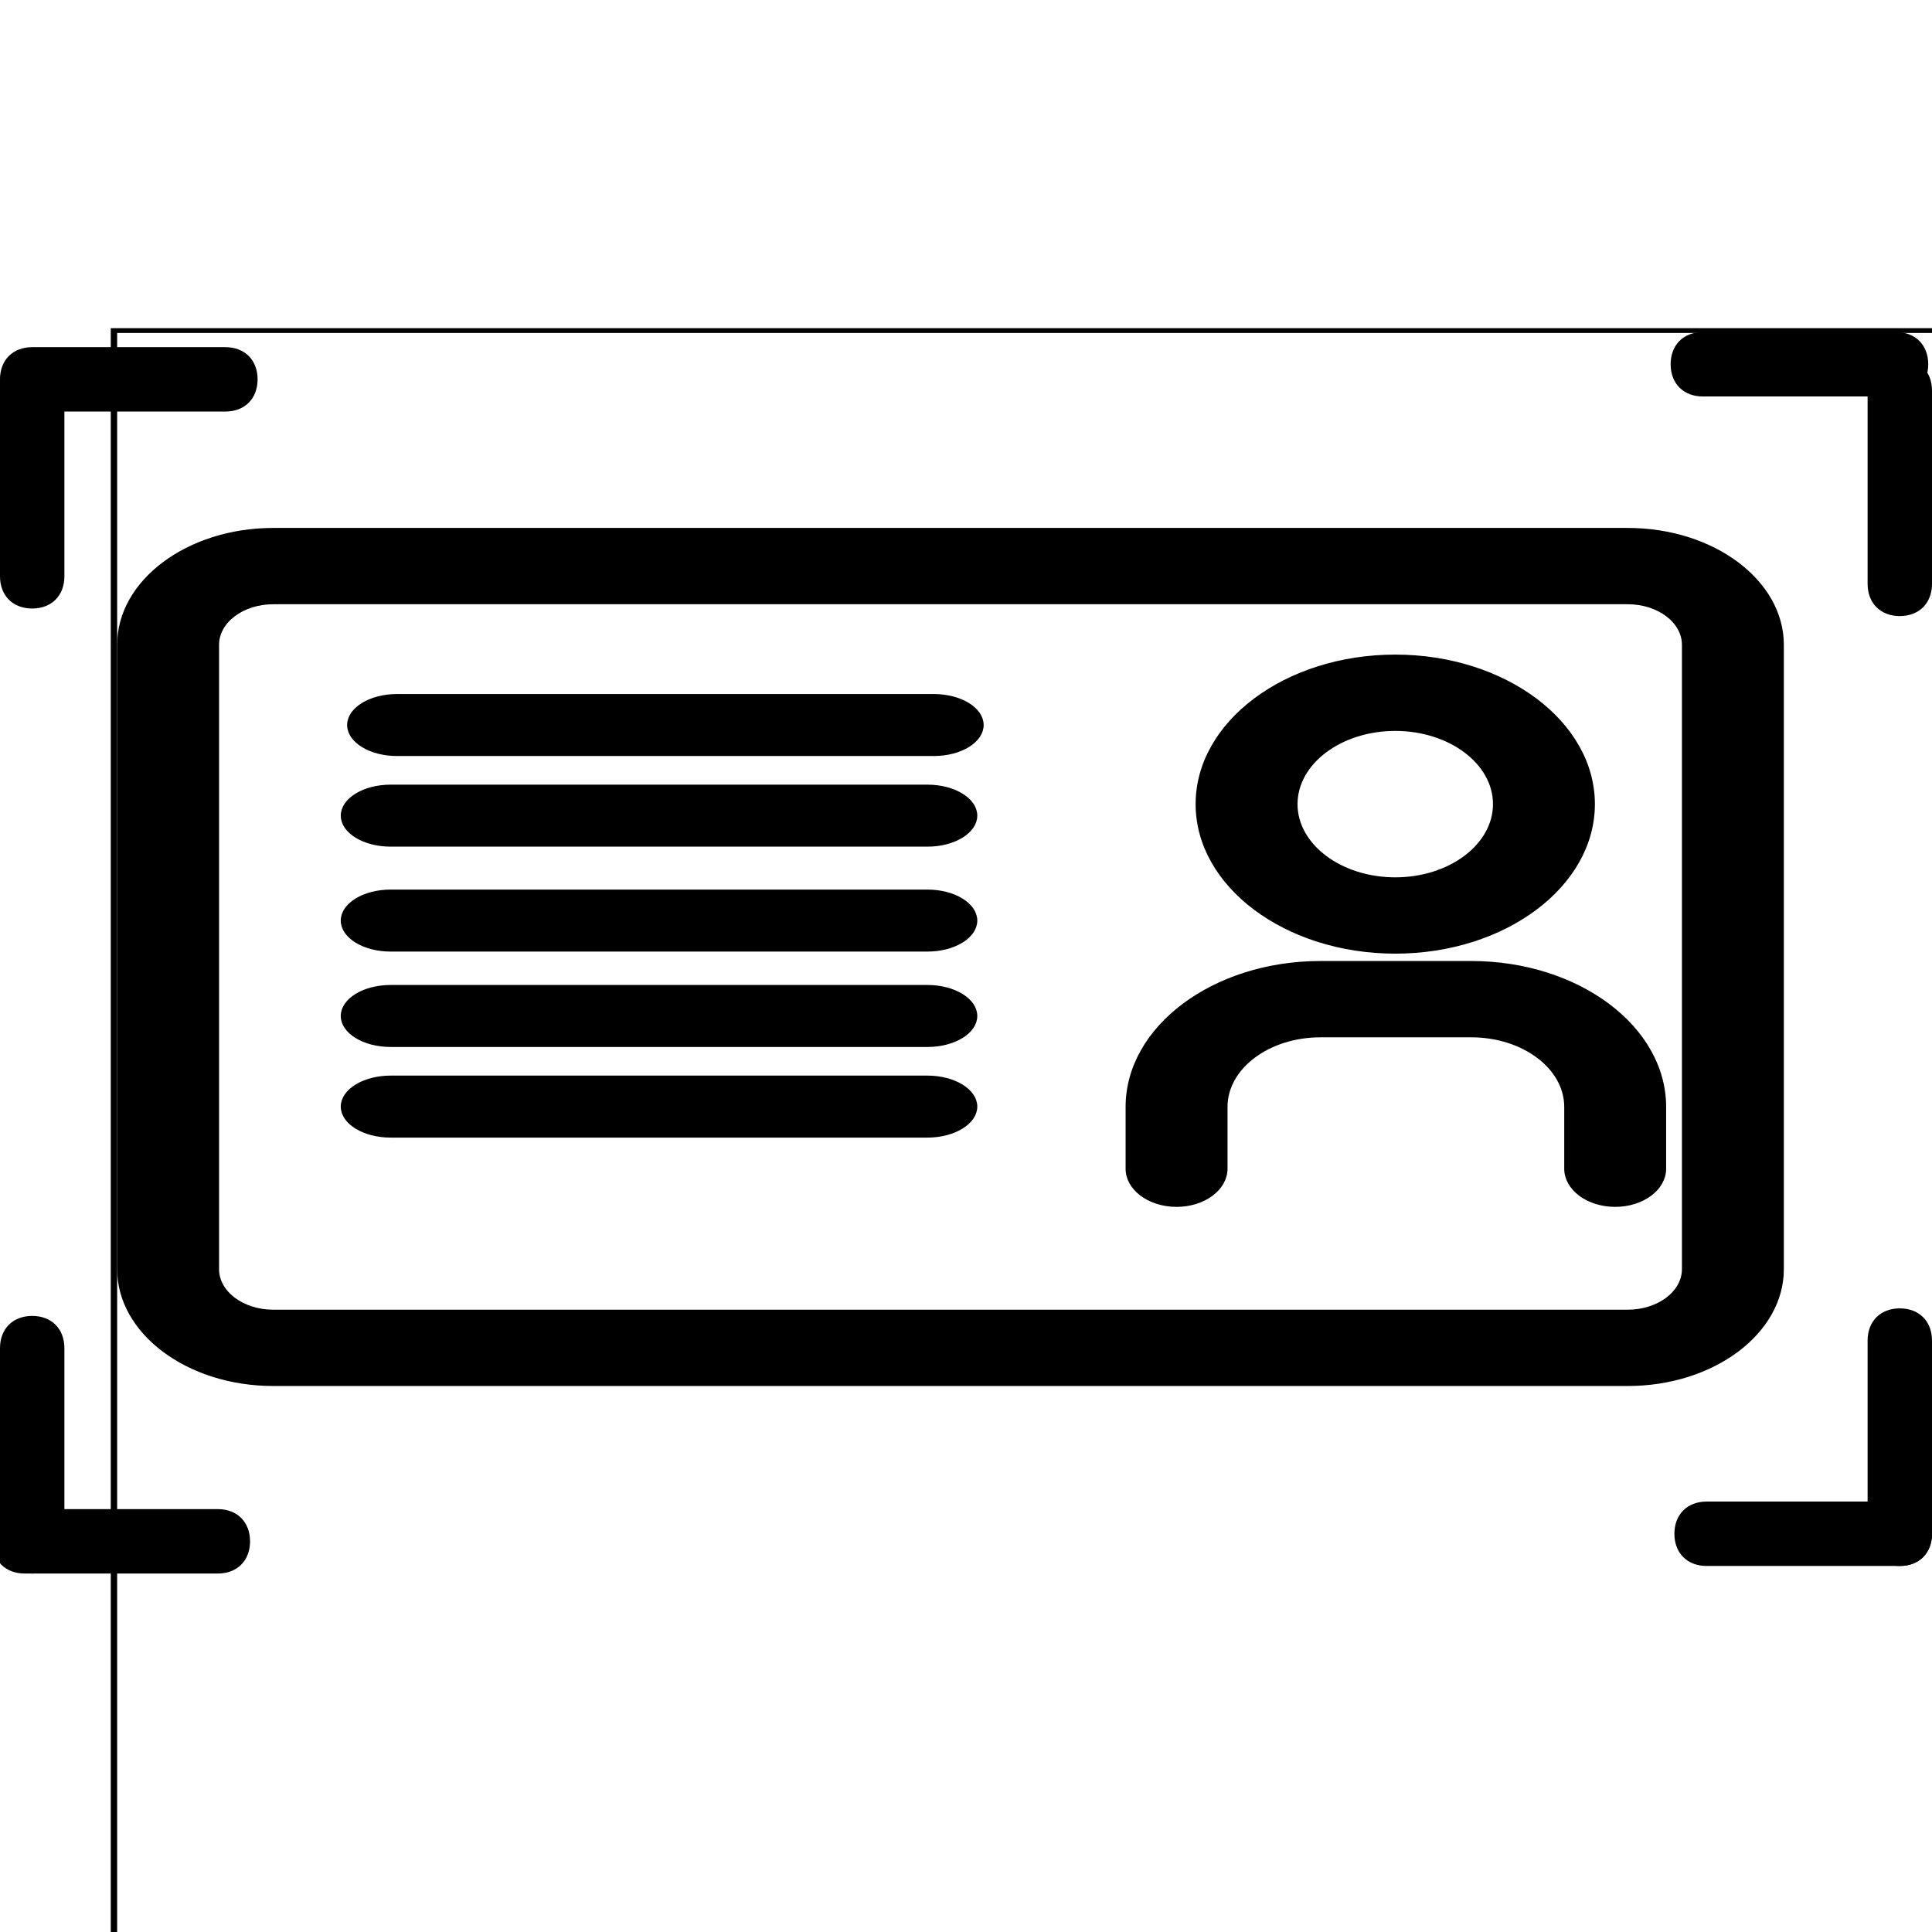 <svg width="512" height="512" xmlns="http://www.w3.org/2000/svg">

 <g>
  <title>background</title>
  <rect fill="none" id="canvas_background" height="402" width="582" y="-1" x="-1"/>
 </g>
 <g>
  <title>Layer 1</title>
  <g id="svg_13">
   <g id="svg_14">
    <path id="svg_15" d="m503.467,397.933l-51.2,0c-5.12,0 -8.533,3.413 -8.533,8.533s3.413,8.533 8.533,8.533l51.2,0c5.12,0 8.533,-3.413 8.533,-8.533s-3.413,-8.533 -8.533,-8.533z"/>
   </g>
  </g>
  <g id="svg_16">
   <g id="svg_17">
    <path id="svg_18" d="m502.467,88l-51.2,0c-5.12,0 -8.533,3.413 -8.533,8.533s3.413,8.533 8.533,8.533l51.2,0c5.12,0 8.533,-3.413 8.533,-8.533s-3.413,-8.533 -8.533,-8.533z"/>
   </g>
  </g>
  <g id="svg_19">
   <g id="svg_20">
    <path id="svg_21" d="m57.733,399.933l-51.2,0c-5.12,0 -8.533,3.413 -8.533,8.533s3.413,8.534 8.533,8.534l51.2,0c5.12,0 8.533,-3.413 8.533,-8.533s-3.413,-8.534 -8.533,-8.534z"/>
   </g>
  </g>
  <g id="svg_22">
   <g id="svg_23">
    <path id="svg_24" d="m59.733,92l-51.2,0c-5.12,0 -8.533,3.413 -8.533,8.533s3.413,8.533 8.533,8.533l51.2,0c5.12,0 8.533,-3.413 8.533,-8.533s-3.413,-8.533 -8.533,-8.533z"/>
   </g>
  </g>
  <g id="svg_25">
   <g id="svg_26">
    <path id="svg_27" d="m8.533,93c-5.12,0 -8.533,3.413 -8.533,8.533l0,51.2c0,5.12 3.413,8.533 8.533,8.533s8.533,-3.413 8.533,-8.533l0,-51.2c0.001,-5.12 -3.413,-8.533 -8.533,-8.533z"/>
   </g>
  </g>
  <g id="svg_28">
   <g id="svg_29">
    <path id="svg_30" d="m503.467,95c-5.12,0 -8.533,3.413 -8.533,8.533l0,51.2c0,5.12 3.413,8.533 8.533,8.533s8.533,-3.413 8.533,-8.533l0,-51.2c0,-5.12 -3.413,-8.533 -8.533,-8.533z"/>
   </g>
  </g>
  <g id="svg_31">
   <g id="svg_32">
    <path id="svg_33" d="m503.467,346.733c-5.12,0 -8.533,3.413 -8.533,8.533l0,51.2c0,5.12 3.413,8.533 8.533,8.533s8.533,-3.413 8.533,-8.533l0,-51.2c0,-5.119 -3.413,-8.533 -8.533,-8.533z"/>
   </g>
  </g>
  <g id="svg_34">
   <g id="svg_35">
    <path id="svg_36" d="m8.533,348.733c-5.12,0 -8.533,3.413 -8.533,8.533l0,51.2c0,5.121 3.413,8.534 8.533,8.534s8.533,-3.413 8.533,-8.533l0,-51.2c0.001,-5.12 -3.413,-8.534 -8.533,-8.534z"/>
   </g>
  </g>
  <g id="svg_49"/>
  <g id="svg_50"/>
  <g id="svg_51"/>
  <g id="svg_52"/>
  <g id="svg_53"/>
  <g id="svg_54"/>
  <g id="svg_55"/>
  <g id="svg_56"/>
  <g id="svg_57"/>
  <g id="svg_58"/>
  <g id="svg_59"/>
  <g id="svg_60"/>
  <g id="svg_61"/>
  <g id="svg_62"/>
  <g id="svg_63"/>
  <g stroke="null" id="svg_147">
   <g stroke="null" transform="matrix(1.688,0,0,1.264,-703.95,-506.111) " id="svg_145">
    <title stroke="null" transform="translate(0,-0.791) translate(0,0.791) translate(0,0.791) translate(0,0.791) translate(-0.592,-5.684341886080802e-14) translate(0.592,-5.684341886080802e-14) translate(0.592,-5.684341886080802e-14) translate(0.592,-5.684341886080802e-14) translate(0.592,-5.684341886080802e-14) translate(0.592,-5.684341886080802e-14) translate(0.592,-5.684341886080802e-14) translate(0.592,-5.684341886080802e-14) translate(0.592,-5.684341886080802e-14) translate(0.592,-5.684341886080802e-14) translate(0,0.791) translate(0,0.791) translate(0,0.791) translate(0,0.791) translate(0,0.791) translate(0,0.791) translate(0,0.791) translate(0,-0.791) translate(0,-0.791) translate(0,-0.791) translate(0,-0.791) translate(0,-0.791) translate(0,-0.791) translate(0,-0.791) translate(0,-0.791) translate(0,-0.791) translate(0,-0.791) translate(0,-0.791) translate(0,-0.791) translate(0,-0.791) translate(0,-0.791) translate(0,-0.791) translate(0,-0.791) translate(0,-0.791) translate(0,-0.791) translate(0,-0.791) translate(0,-0.791) translate(0,-0.791) translate(0,-0.791) translate(0,-0.791) translate(0,-0.791) translate(0,-0.791) translate(0,-0.791) translate(0.592,-5.684341886080802e-14) translate(0.592,-5.684341886080802e-14) translate(0,0.791) translate(0,0.791) translate(0,0.791) translate(0,0.791) translate(0,0.791) translate(0,0.791) translate(0,0.791) translate(0,0.791) translate(0,0.791) translate(0,0.791) translate(0,0.791) translate(0,0.791) translate(0,0.791) translate(0,0.791) translate(0,0.791) translate(0,0.791) translate(0,0.791) translate(0,0.791) translate(0,0.791) translate(0,0.791) translate(0,0.791) translate(0,0.791) translate(0,0.791) translate(0,0.791) translate(0,0.791) translate(0,0.791) translate(0,0.791) translate(0,0.791) translate(0,0.791) translate(0,0.791) translate(0,0.791) translate(0,0.791) translate(0,0.791) translate(0,0.812) translate(0,0.812) translate(0,0.812) translate(0,0.812) translate(0,0.812) translate(0,0.812) translate(0,0.812) translate(0,0.812) translate(0,0.812) translate(0,0.812) translate(0,0.812) translate(0,0.812) translate(0,0.812) translate(0,0.812) translate(0,0.812) translate(0,0.812) translate(0,0.812) translate(0,0.812) translate(0,0.812) translate(0,0.812) translate(0,0.812) translate(0,0.812) translate(0,0.812) translate(0,0.812) translate(0,0.812) translate(0,0.812) translate(0,0.812) translate(0,0.812) translate(0,0.812) translate(0,0.812) translate(0,0.812) translate(0,0.812) translate(0,0.812) translate(0,0.812) translate(0,0.812) translate(0,0.812) translate(0,0.812) translate(0,0.812) translate(0,0.812) translate(0,0.812) translate(0,0.812) translate(0,0.812) translate(0,0.812) translate(0,0.812) translate(0,0.812) translate(0,0.812) translate(0,0.812) translate(0,0.812) translate(0,0.812) translate(0,0.812) translate(0,0.812) translate(0,0.812) translate(0,0.812) translate(0,0.812) translate(0,0.812) translate(0,0.812) translate(0,0.812) translate(0,0.812) translate(0,0.812) translate(0,0.812) translate(0,0.812) translate(0,0.812) translate(0,0.812) translate(0,0.812) translate(0,0.812) translate(0,0.812) translate(0,0.812) translate(0,0.812) translate(0,0.812) translate(0,0.812) translate(0,0.812) translate(0,0.812) translate(0,0.812) translate(0,0.812) translate(0,0.812) translate(0.599,0) translate(0.599,0) translate(0.599,0) translate(0.599,0) translate(0.599,0) translate(0.599,0) translate(0.599,0) translate(0.599,0) translate(0.599,0) translate(0.599,0) translate(0.599,0) translate(0.599,0) translate(0.599,0) translate(0.599,0) translate(0.599,0) translate(0.599,0) translate(0.599,0) translate(0.599,0) translate(0.599,0) translate(0.599,0) translate(0.599,0) translate(0.599,0) translate(0.599,0) translate(0.599,0) translate(0.599,0) translate(0.599,0) translate(0.599,0) translate(0.599,0) translate(0.599,0) translate(0.599,0) translate(0.599,0) translate(0.599,0) translate(0.599,0) translate(0.599,0) translate(0.599,0) translate(0.599,0) translate(0.599,0) translate(0.599,0) translate(0.599,0) translate(0.599,0) translate(0.599,0) translate(0.599,0) translate(0.599,0) translate(0.599,0) translate(0.599,0) translate(0.599,0) translate(0.599,0) translate(0.599,0) translate(0.599,0) translate(0.599,0) translate(0.599,0) translate(0.599,0) translate(0.599,0) translate(0.599,0) translate(0.599,0) translate(0.599,0) translate(0.599,0) translate(0.599,0) translate(0.599,0) translate(0.599,0) translate(0.599,0) translate(0.599,0) translate(0.599,0) translate(0.599,0) translate(0.599,0) translate(0.599,0) translate(0.599,0) translate(0.599,0) translate(0.599,0) translate(0.599,0) translate(0.599,0) translate(0.599,0) translate(0.599,0) translate(0.599,0) translate(0.599,0) translate(0.599,0) translate(0.599,0) translate(0.599,0) translate(0.599,0) translate(0.599,0) translate(0.599,0) translate(0.599,0) translate(0.599,0) translate(0.599,0) translate(0.599,0) translate(0.599,0) translate(0.599,0) translate(0.599,0) translate(0.599,0) translate(0.599,0) translate(0.599,0) translate(0.599,0) translate(0.599,0) translate(0.599,0) translate(0.599,0) translate(0.599,0) translate(0.599,0) translate(0.599,0) translate(0.599,0) translate(0.599,0) translate(0.599,0) translate(0.599,0) translate(0.599,0) translate(0.599,0) translate(0.599,0) translate(0.599,0) translate(0.599,0) translate(0.599,0) translate(0.599,0) translate(0.599,0) translate(0.599,0) translate(0.599,0) translate(0.599,0) translate(0.599,0) translate(0.599,0) translate(0.599,0) translate(0.599,0) translate(0.599,0) translate(0.599,0) translate(0.599,0) translate(0.599,0) translate(0.599,0) translate(0.599,0) translate(0.599,0) translate(0.599,0) translate(0.599,0) translate(0.599,0) translate(0.599,0) translate(0.599,0) translate(0.599,0) translate(0.599,0) translate(0.599,0) translate(0.599,0) translate(0.599,0) translate(0.599,0) translate(0.599,0) translate(0.599,0) translate(0.599,0) translate(0.599,0) translate(0.599,0) translate(0.599,0) translate(0.599,0) translate(0.599,0) translate(0.599,0) translate(0.599,0) translate(0.599,0) translate(0.599,0) translate(0.599,0) translate(0.599,0) translate(0.599,0) translate(0.599,0) translate(0.599,0) translate(0.599,0) translate(0.599,0) translate(0.599,0) translate(0.599,0) translate(0.599,0) translate(0.599,0) translate(0.599,0) translate(0.599,0) translate(0.599,0) translate(0.599,0) translate(0.599,0) translate(0.599,0) translate(0.599,0) translate(0.599,0) translate(0.599,0) translate(0.599,0) translate(0.599,0) translate(0.599,0) translate(0.599,0) translate(0.599,0) translate(0.599,0) translate(0.599,0) translate(0.599,0) translate(0.599,0) translate(0.599,0) translate(0.599,0) translate(0.599,0) translate(0.599,0) translate(0.599,0) translate(0.599,0) translate(0.599,0) translate(0.599,0) translate(0.599,0) translate(0.599,0) translate(0.599,0) translate(0.599,0) translate(0.599,0) translate(0.599,0) translate(0.599,0) translate(0.599,0) translate(0.599,0) translate(0.599,0) translate(0.599,0) translate(0.599,0) translate(0.599,0) translate(0.599,0) translate(0.599,0) translate(0.599,0) translate(0.599,0) translate(0.599,0) translate(0.599,0) translate(0.599,0) translate(0.599,0) translate(307.188,0) translate(0,397.188) ">background</title>
    <rect stroke="null" x="434.924" y="469.71" width="582" height="402" id="svg_143" fill="none"/>
   </g>
   <g stroke="null" transform="matrix(1.688,0,0,1.264,-703.95,-506.111) " id="svg_146">
    <title stroke="null" transform="translate(0,-0.791) translate(0,0.791) translate(0,0.791) translate(0,0.791) translate(-0.592,-5.684341886080802e-14) translate(0.592,-5.684341886080802e-14) translate(0.592,-5.684341886080802e-14) translate(0.592,-5.684341886080802e-14) translate(0.592,-5.684341886080802e-14) translate(0.592,-5.684341886080802e-14) translate(0.592,-5.684341886080802e-14) translate(0.592,-5.684341886080802e-14) translate(0.592,-5.684341886080802e-14) translate(0.592,-5.684341886080802e-14) translate(0,0.791) translate(0,0.791) translate(0,0.791) translate(0,0.791) translate(0,0.791) translate(0,0.791) translate(0,0.791) translate(0,-0.791) translate(0,-0.791) translate(0,-0.791) translate(0,-0.791) translate(0,-0.791) translate(0,-0.791) translate(0,-0.791) translate(0,-0.791) translate(0,-0.791) translate(0,-0.791) translate(0,-0.791) translate(0,-0.791) translate(0,-0.791) translate(0,-0.791) translate(0,-0.791) translate(0,-0.791) translate(0,-0.791) translate(0,-0.791) translate(0,-0.791) translate(0,-0.791) translate(0,-0.791) translate(0,-0.791) translate(0,-0.791) translate(0,-0.791) translate(0,-0.791) translate(0,-0.791) translate(0.592,-5.684341886080802e-14) translate(0.592,-5.684341886080802e-14) translate(0,0.791) translate(0,0.791) translate(0,0.791) translate(0,0.791) translate(0,0.791) translate(0,0.791) translate(0,0.791) translate(0,0.791) translate(0,0.791) translate(0,0.791) translate(0,0.791) translate(0,0.791) translate(0,0.791) translate(0,0.791) translate(0,0.791) translate(0,0.791) translate(0,0.791) translate(0,0.791) translate(0,0.791) translate(0,0.791) translate(0,0.791) translate(0,0.791) translate(0,0.791) translate(0,0.791) translate(0,0.791) translate(0,0.791) translate(0,0.791) translate(0,0.791) translate(0,0.791) translate(0,0.791) translate(0,0.791) translate(0,0.791) translate(0,0.791) translate(0,0.812) translate(0,0.812) translate(0,0.812) translate(0,0.812) translate(0,0.812) translate(0,0.812) translate(0,0.812) translate(0,0.812) translate(0,0.812) translate(0,0.812) translate(0,0.812) translate(0,0.812) translate(0,0.812) translate(0,0.812) translate(0,0.812) translate(0,0.812) translate(0,0.812) translate(0,0.812) translate(0,0.812) translate(0,0.812) translate(0,0.812) translate(0,0.812) translate(0,0.812) translate(0,0.812) translate(0,0.812) translate(0,0.812) translate(0,0.812) translate(0,0.812) translate(0,0.812) translate(0,0.812) translate(0,0.812) translate(0,0.812) translate(0,0.812) translate(0,0.812) translate(0,0.812) translate(0,0.812) translate(0,0.812) translate(0,0.812) translate(0,0.812) translate(0,0.812) translate(0,0.812) translate(0,0.812) translate(0,0.812) translate(0,0.812) translate(0,0.812) translate(0,0.812) translate(0,0.812) translate(0,0.812) translate(0,0.812) translate(0,0.812) translate(0,0.812) translate(0,0.812) translate(0,0.812) translate(0,0.812) translate(0,0.812) translate(0,0.812) translate(0,0.812) translate(0,0.812) translate(0,0.812) translate(0,0.812) translate(0,0.812) translate(0,0.812) translate(0,0.812) translate(0,0.812) translate(0,0.812) translate(0,0.812) translate(0,0.812) translate(0,0.812) translate(0,0.812) translate(0,0.812) translate(0,0.812) translate(0,0.812) translate(0,0.812) translate(0,0.812) translate(0,0.812) translate(0.599,0) translate(0.599,0) translate(0.599,0) translate(0.599,0) translate(0.599,0) translate(0.599,0) translate(0.599,0) translate(0.599,0) translate(0.599,0) translate(0.599,0) translate(0.599,0) translate(0.599,0) translate(0.599,0) translate(0.599,0) translate(0.599,0) translate(0.599,0) translate(0.599,0) translate(0.599,0) translate(0.599,0) translate(0.599,0) translate(0.599,0) translate(0.599,0) translate(0.599,0) translate(0.599,0) translate(0.599,0) translate(0.599,0) translate(0.599,0) translate(0.599,0) translate(0.599,0) translate(0.599,0) translate(0.599,0) translate(0.599,0) translate(0.599,0) translate(0.599,0) translate(0.599,0) translate(0.599,0) translate(0.599,0) translate(0.599,0) translate(0.599,0) translate(0.599,0) translate(0.599,0) translate(0.599,0) translate(0.599,0) translate(0.599,0) translate(0.599,0) translate(0.599,0) translate(0.599,0) translate(0.599,0) translate(0.599,0) translate(0.599,0) translate(0.599,0) translate(0.599,0) translate(0.599,0) translate(0.599,0) translate(0.599,0) translate(0.599,0) translate(0.599,0) translate(0.599,0) translate(0.599,0) translate(0.599,0) translate(0.599,0) translate(0.599,0) translate(0.599,0) translate(0.599,0) translate(0.599,0) translate(0.599,0) translate(0.599,0) translate(0.599,0) translate(0.599,0) translate(0.599,0) translate(0.599,0) translate(0.599,0) translate(0.599,0) translate(0.599,0) translate(0.599,0) translate(0.599,0) translate(0.599,0) translate(0.599,0) translate(0.599,0) translate(0.599,0) translate(0.599,0) translate(0.599,0) translate(0.599,0) translate(0.599,0) translate(0.599,0) translate(0.599,0) translate(0.599,0) translate(0.599,0) translate(0.599,0) translate(0.599,0) translate(0.599,0) translate(0.599,0) translate(0.599,0) translate(0.599,0) translate(0.599,0) translate(0.599,0) translate(0.599,0) translate(0.599,0) translate(0.599,0) translate(0.599,0) translate(0.599,0) translate(0.599,0) translate(0.599,0) translate(0.599,0) translate(0.599,0) translate(0.599,0) translate(0.599,0) translate(0.599,0) translate(0.599,0) translate(0.599,0) translate(0.599,0) translate(0.599,0) translate(0.599,0) translate(0.599,0) translate(0.599,0) translate(0.599,0) translate(0.599,0) translate(0.599,0) translate(0.599,0) translate(0.599,0) translate(0.599,0) translate(0.599,0) translate(0.599,0) translate(0.599,0) translate(0.599,0) translate(0.599,0) translate(0.599,0) translate(0.599,0) translate(0.599,0) translate(0.599,0) translate(0.599,0) translate(0.599,0) translate(0.599,0) translate(0.599,0) translate(0.599,0) translate(0.599,0) translate(0.599,0) translate(0.599,0) translate(0.599,0) translate(0.599,0) translate(0.599,0) translate(0.599,0) translate(0.599,0) translate(0.599,0) translate(0.599,0) translate(0.599,0) translate(0.599,0) translate(0.599,0) translate(0.599,0) translate(0.599,0) translate(0.599,0) translate(0.599,0) translate(0.599,0) translate(0.599,0) translate(0.599,0) translate(0.599,0) translate(0.599,0) translate(0.599,0) translate(0.599,0) translate(0.599,0) translate(0.599,0) translate(0.599,0) translate(0.599,0) translate(0.599,0) translate(0.599,0) translate(0.599,0) translate(0.599,0) translate(0.599,0) translate(0.599,0) translate(0.599,0) translate(0.599,0) translate(0.599,0) translate(0.599,0) translate(0.599,0) translate(0.599,0) translate(0.599,0) translate(0.599,0) translate(0.599,0) translate(0.599,0) translate(0.599,0) translate(0.599,0) translate(0.599,0) translate(0.599,0) translate(0.599,0) translate(0.599,0) translate(0.599,0) translate(0.599,0) translate(0.599,0) translate(0.599,0) translate(0.599,0) translate(0.599,0) translate(0.599,0) translate(0.599,0) translate(0.599,0) translate(0.599,0) translate(0.599,0) translate(0.599,0) translate(0.599,0) translate(0.599,0) translate(0.599,0) translate(0.599,0) translate(0.599,0) translate(0.599,0) translate(0.599,0) translate(0.599,0) translate(307.188,0) translate(0,397.188) ">Layer 1</title>
    <g stroke="null" id="svg_134">
     <path stroke="null" d="m672.59,511.592l-212.666,0c-13.233,0 -24,10.767 -24,24l0,130.902c0,13.233 10.767,24 24,24l212.666,0c13.233,0 24,-10.767 24,-24l0,-130.902c0,-13.234 -10.767,-24 -24,-24zm9,154.902c0,4.962 -4.037,9 -9,9l-212.666,0c-4.963,0 -9,-4.038 -9,-9l0,-130.902c0,-4.962 4.037,-9 9,-9l212.666,0c4.963,0 9,4.038 9,9l0,130.902z" id="svg_142"/>
     <path stroke="null" d="m563.629,546.413l-84.264,0c-4.051,0 -7.334,2.687 -7.334,6s3.283,6 7.334,6l84.264,0c4.051,0 7.334,-2.687 7.334,-6s-3.283,-6 -7.334,-6z" id="svg_141"/>
     <path stroke="null" d="m636.087,599.846c17.004,0 30.838,-13.839 30.838,-30.849c0,-17.011 -13.834,-30.85 -30.838,-30.85c-17.009,0 -30.847,13.839 -30.847,30.85c0,17.01 13.838,30.849 30.847,30.849zm0,-46.698c8.733,0 15.838,7.11 15.838,15.85c0,8.739 -7.104,15.849 -15.838,15.849c-8.738,0 -15.847,-7.11 -15.847,-15.849c0,-8.74 7.109,-15.85 15.847,-15.85z" id="svg_140"/>
     <path stroke="null" d="m648.021,602.39l-23.682,0c-16.592,0 -30.09,13.497 -30.09,30.088l0,12.961c0,4.142 3.357,7.5 7.5,7.5s7.5,-3.358 7.5,-7.5l0,-12.961c0,-8.319 6.77,-15.088 15.09,-15.088l23.682,0c8.32,0 15.09,6.768 15.09,15.088l0,12.961c0,4.142 3.357,7.5 7.5,7.5s7.5,-3.358 7.5,-7.5l0,-12.961c0,-16.591 -13.499,-30.088 -30.09,-30.088z" id="svg_139"/>
     <path stroke="null" d="m562.629,565.413l-84.264,0c-4.051,0 -7.334,2.687 -7.334,6s3.283,6 7.334,6l84.264,0c4.051,0 7.334,-2.687 7.334,-6s-3.283,-6 -7.334,-6z" id="svg_138"/>
     <path stroke="null" d="m562.629,587.413l-84.264,0c-4.051,0 -7.334,2.687 -7.334,6s3.283,6 7.334,6l84.264,0c4.051,0 7.334,-2.687 7.334,-6s-3.283,-6 -7.334,-6z" id="svg_137"/>
     <path stroke="null" d="m562.629,607.413l-84.264,0c-4.051,0 -7.334,2.687 -7.334,6s3.283,6 7.334,6l84.264,0c4.051,0 7.334,-2.687 7.334,-6s-3.283,-6 -7.334,-6z" id="svg_136"/>
     <path stroke="null" d="m562.629,626.413l-84.264,0c-4.051,0 -7.334,2.687 -7.334,6s3.283,6 7.334,6l84.264,0c4.051,0 7.334,-2.687 7.334,-6s-3.283,-6 -7.334,-6z" id="svg_135"/>
    </g>
    <g stroke="null" id="svg_133"/>
    <g stroke="null" id="svg_132"/>
    <g stroke="null" id="svg_131"/>
    <g stroke="null" id="svg_130"/>
    <g stroke="null" id="svg_129"/>
    <g stroke="null" id="svg_128"/>
    <g stroke="null" id="svg_127"/>
    <g stroke="null" id="svg_126"/>
    <g stroke="null" id="svg_125"/>
    <g stroke="null" id="svg_124"/>
    <g stroke="null" id="svg_123"/>
    <g stroke="null" id="svg_122"/>
    <g stroke="null" id="svg_121"/>
    <g stroke="null" id="svg_120"/>
    <g stroke="null" id="svg_119"/>
   </g>
  </g>
 </g>
</svg>
